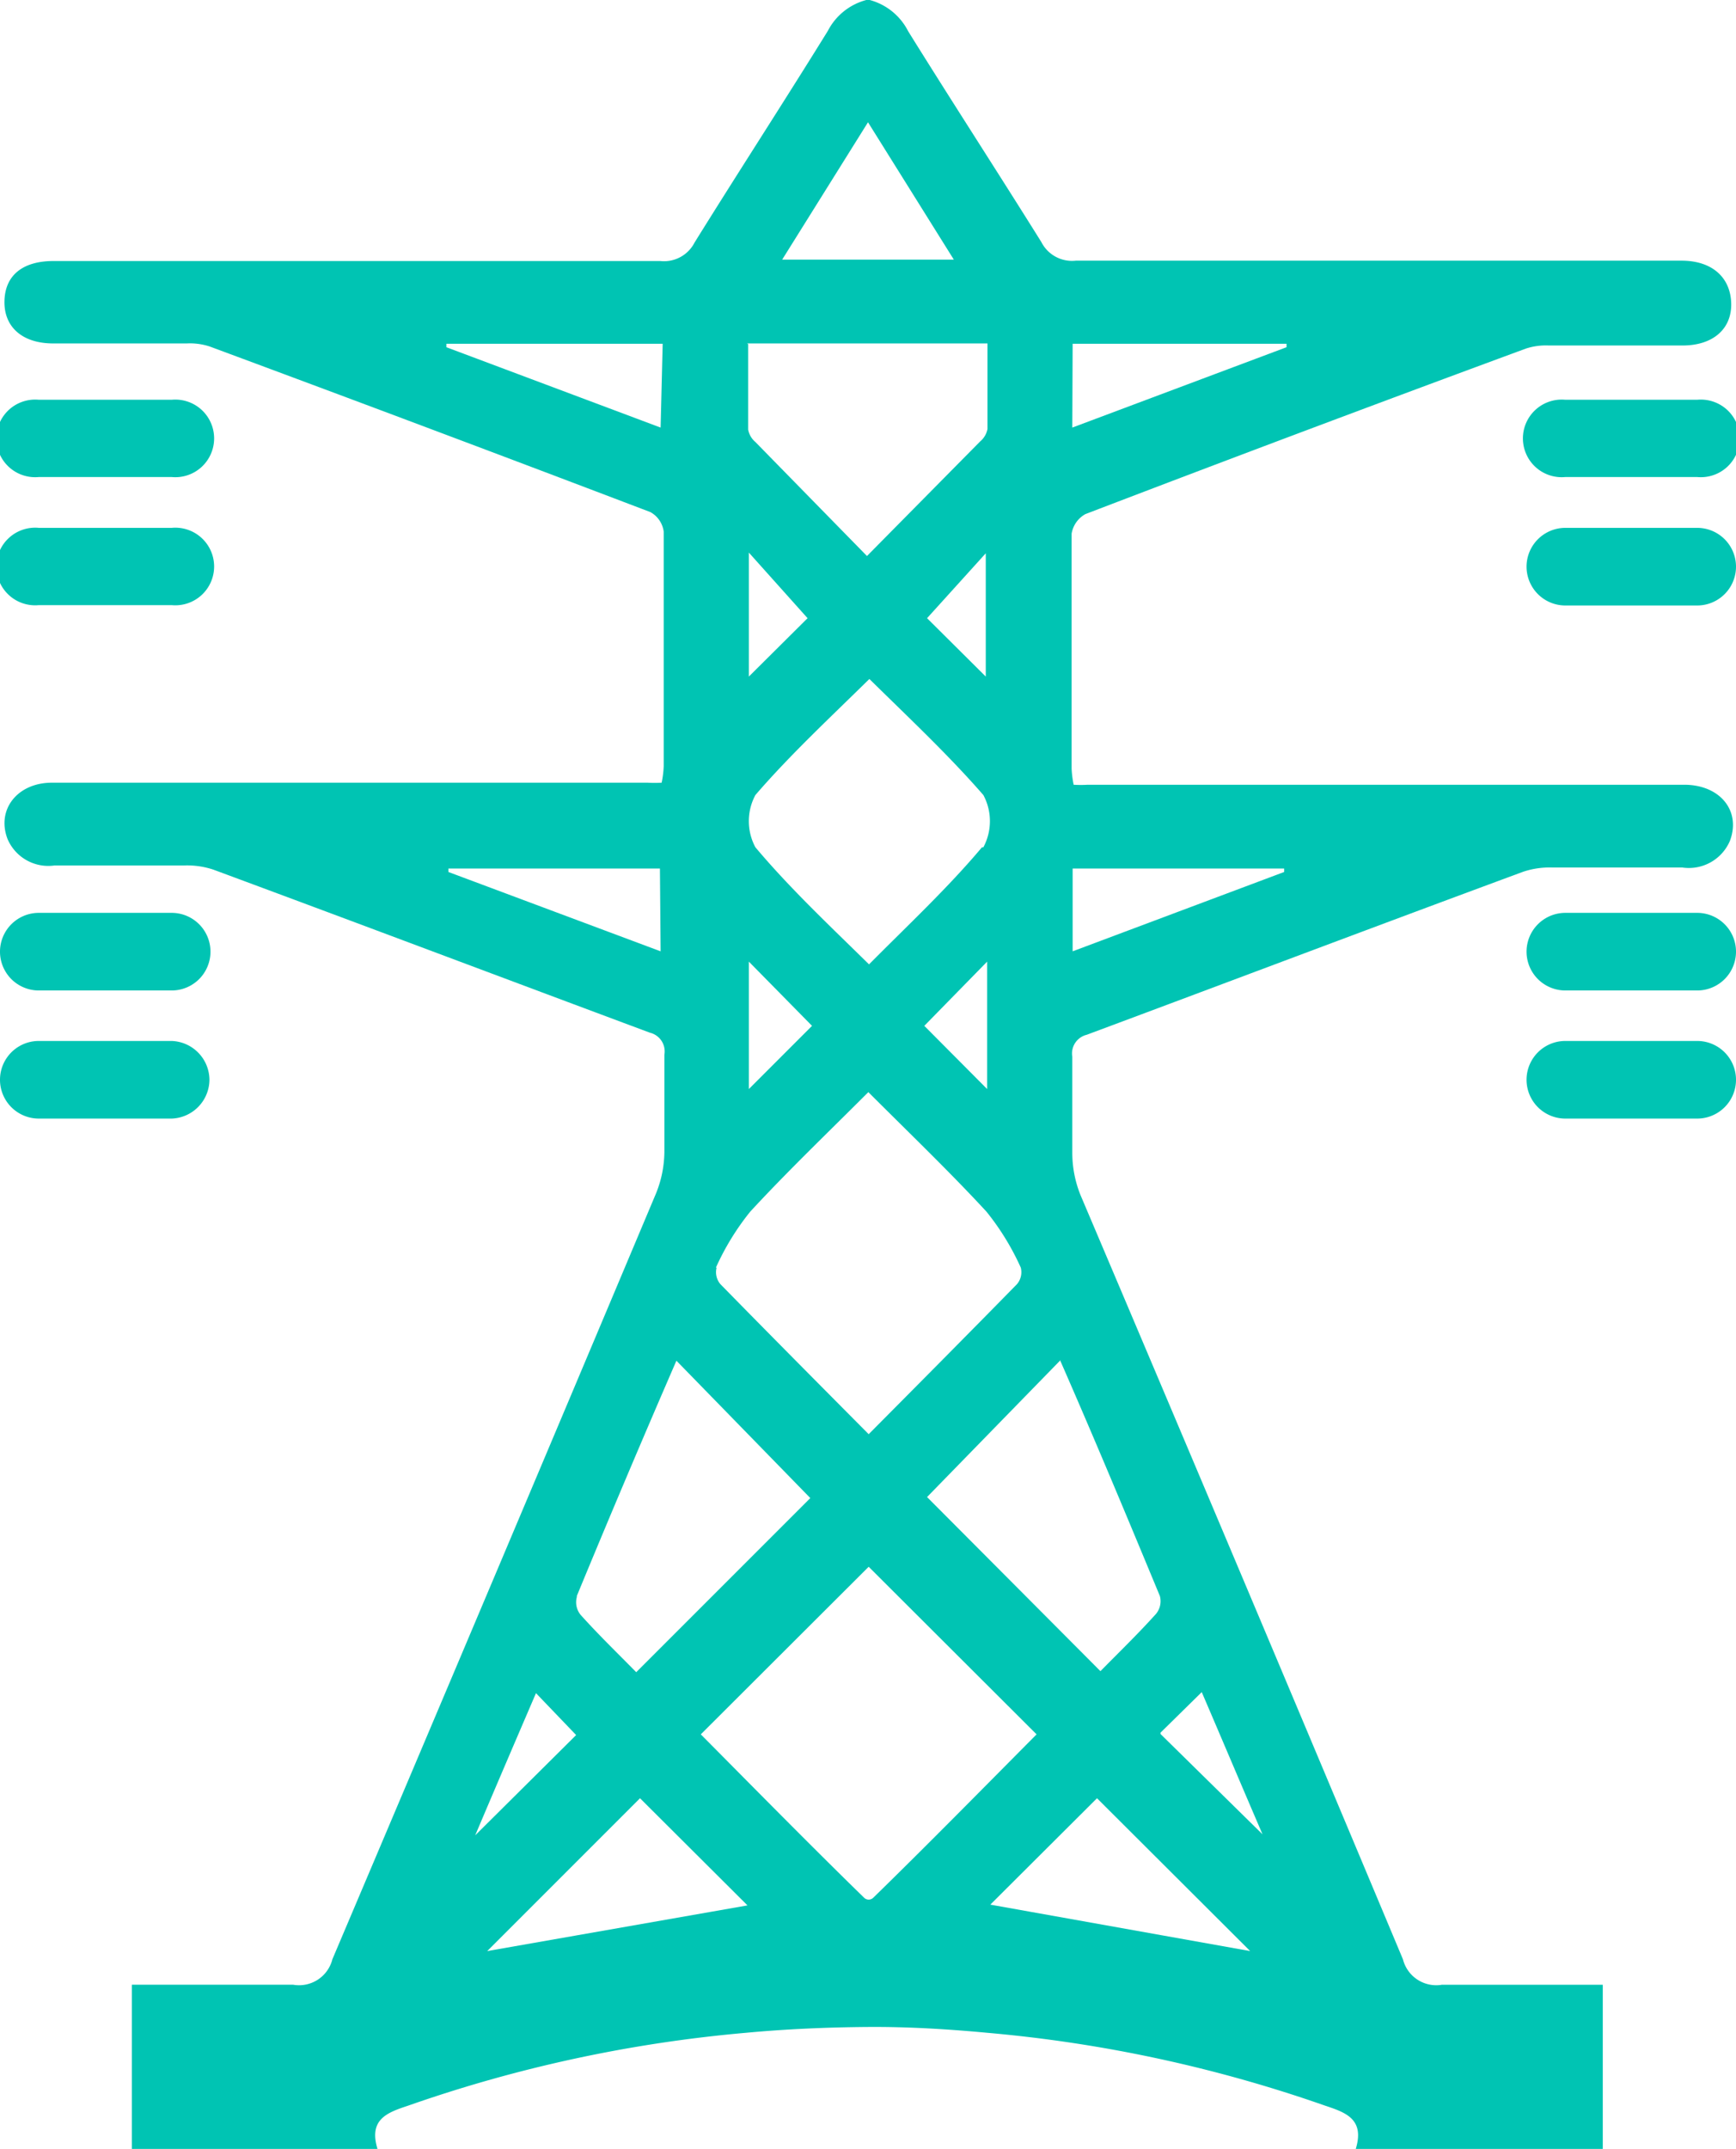 <svg xmlns="http://www.w3.org/2000/svg" viewBox="0 0 50.56 62.57"><title>utilities_1</title><g id="Layer_2" data-name="Layer 2"><g id="Layer_1-2" data-name="Layer 1"><path d="M1.13,13.89H5a1.13,1.13,0,1,0,0-2.25H1.13a1.13,1.13,0,1,0,0,2.25" fill="#00c4b3"/><path d="M1.13,17.62H5a1.13,1.13,0,1,0,0-2.25H1.13a1.13,1.13,0,1,0,0,2.25" fill="#00c4b3"/><path d="M1.13,28.84H5a1.13,1.13,0,1,0,0-2.26H1.13a1.13,1.13,0,0,0,0,2.26" fill="#00c4b3"/><path d="M6.1,31.44h0A1.14,1.14,0,0,0,5,30.31H1.13a1.13,1.13,0,0,0,0,2.26H5A1.14,1.14,0,0,0,6.1,31.44" fill="#00c4b3"/><path d="M49.43,11.64H45.59a1.13,1.13,0,1,0,0,2.25h3.84a1.13,1.13,0,1,0,0-2.25" fill="#00c4b3"/><path d="M49.43,15.37H45.59a1.13,1.13,0,0,0,0,2.26h3.84a1.13,1.13,0,1,0,0-2.26" fill="#00c4b3"/><path d="M49.43,26.58H45.59a1.13,1.13,0,0,0,0,2.26h3.84a1.13,1.13,0,0,0,0-2.26" fill="#00c4b3"/><path d="M49.43,30.31H45.59a1.13,1.13,0,0,0,0,2.26h3.84a1.13,1.13,0,0,0,0-2.26" fill="#00c4b3"/><path d="M42,57.79a1,1,0,0,1-1.14-.74Q36.19,45.91,31.47,34.8a3.3,3.3,0,0,1-.24-1.21c0-.94,0-1.88,0-2.82a.56.56,0,0,1,.42-.64c4.24-1.58,8.47-3.18,12.72-4.75a2.43,2.43,0,0,1,.85-.12H49a1.3,1.3,0,0,0,1.38-.77c.33-.86-.26-1.62-1.29-1.64-1.26,0-2.51,0-3.77,0H31.68a3.73,3.73,0,0,1-.41,0,2.86,2.86,0,0,1-.06-.48c0-2.28,0-4.55,0-6.83a.8.8,0,0,1,.4-.57q6.4-2.45,12.83-4.82a1.87,1.87,0,0,1,.67-.09H49c.9,0,1.44-.49,1.42-1.23S49.88,7.6,49,7.59H31.33a1,1,0,0,1-1-.54C29.05,5,27.75,3,26.45.91A1.77,1.77,0,0,0,25.33,0h-.1a1.77,1.77,0,0,0-1.12.9C22.81,3,21.51,5,20.23,7.06a1,1,0,0,1-1,.54H1.56C.68,7.6.15,8,.13,8.76S.65,10,1.55,10H5.44a1.84,1.84,0,0,1,.67.09q6.42,2.38,12.83,4.82a.76.76,0,0,1,.39.57c0,2.28,0,4.55,0,6.83a2.86,2.86,0,0,1-.06.48,3.73,3.73,0,0,1-.41,0H5.28c-1.26,0-2.51,0-3.77,0-1,0-1.62.78-1.29,1.64a1.29,1.29,0,0,0,1.37.77H5.36a2.43,2.43,0,0,1,.85.12c4.24,1.57,8.48,3.17,12.72,4.75a.56.56,0,0,1,.42.64c0,.94,0,1.88,0,2.82a3.3,3.3,0,0,1-.24,1.21Q14.4,45.93,9.68,57.05a1,1,0,0,1-1.14.74c-1.56,0-3.12,0-4.7,0v4.8H11c-.28-.89.29-1.08.89-1.28a40.41,40.41,0,0,1,9.83-2.12c1.18-.11,2.35-.16,3.52-.17s2.34.06,3.52.17a40.41,40.41,0,0,1,9.83,2.12c.6.2,1.17.39.89,1.28h7.2v-4.8c-1.57,0-3.14,0-4.7,0M31.24,25.29H37.4s0,.07,0,.1L31.24,27.7Zm0-15.28h6.23v.1l-6.24,2.34Zm-12,2.44-6.24-2.34s0-.07,0-.1H19.3Zm0,15.25-6.18-2.31s0-.07,0-.1h6.16ZM30.88,39.62c1,2.28,1.95,4.56,2.9,6.85a.58.58,0,0,1-.11.52c-.53.59-1.1,1.14-1.62,1.67L27,43.59l3.9-4M25.28,3.56l2.5,4h-5l2.5-4M21.76,10h7c0,.84,0,1.66,0,2.49a.62.62,0,0,1-.21.36l-3.3,3.34L22,12.87a.62.62,0,0,1-.21-.36c0-.83,0-1.65,0-2.49m6.81,14.65c-1,1.19-2.16,2.27-3.29,3.41C24.15,26.94,23,25.86,22,24.67a1.61,1.61,0,0,1,0-1.52c1-1.16,2.14-2.22,3.32-3.38,1.18,1.16,2.31,2.22,3.32,3.38a1.61,1.61,0,0,1,0,1.52M28.75,28v3.71l-1.83-1.84L28.75,28m-5.1,1.87-1.84,1.84V28l1.84,1.87M21.81,19.7V16.09L23.52,18,21.81,19.7M27,18l1.71-1.89V19.7L27,18M20.85,36.91a7.47,7.47,0,0,1,1-1.63c1.08-1.17,2.24-2.28,3.44-3.48,1.2,1.2,2.36,2.31,3.44,3.48a7.47,7.47,0,0,1,1,1.63.54.54,0,0,1-.11.48c-1.42,1.45-2.86,2.9-4.32,4.37-1.46-1.47-2.9-2.92-4.32-4.37a.54.54,0,0,1-.11-.48m-4.07,9.56q1.42-3.44,2.9-6.85l3.9,4-5.07,5.07c-.52-.53-1.09-1.08-1.62-1.67a.58.58,0,0,1-.11-.52m-1.19,2.8,1.17,1.22-2.94,2.92c.61-1.44,1.19-2.79,1.77-4.14m-1.42,7.51,4.45-4.45,3.13,3.12-7.58,1.33m11.24-1.55a.19.19,0,0,1-.26,0c-1.61-1.57-3.19-3.18-4.76-4.76l4.89-4.88,4.89,4.88c-1.57,1.58-3.15,3.19-4.76,4.76m3.39.22,3.13-3.12,4.46,4.45L28.8,55.45m5-5L35,49.27c.58,1.35,1.15,2.7,1.77,4.14L33.8,50.49" fill="#00c4b3"/></g></g></svg>